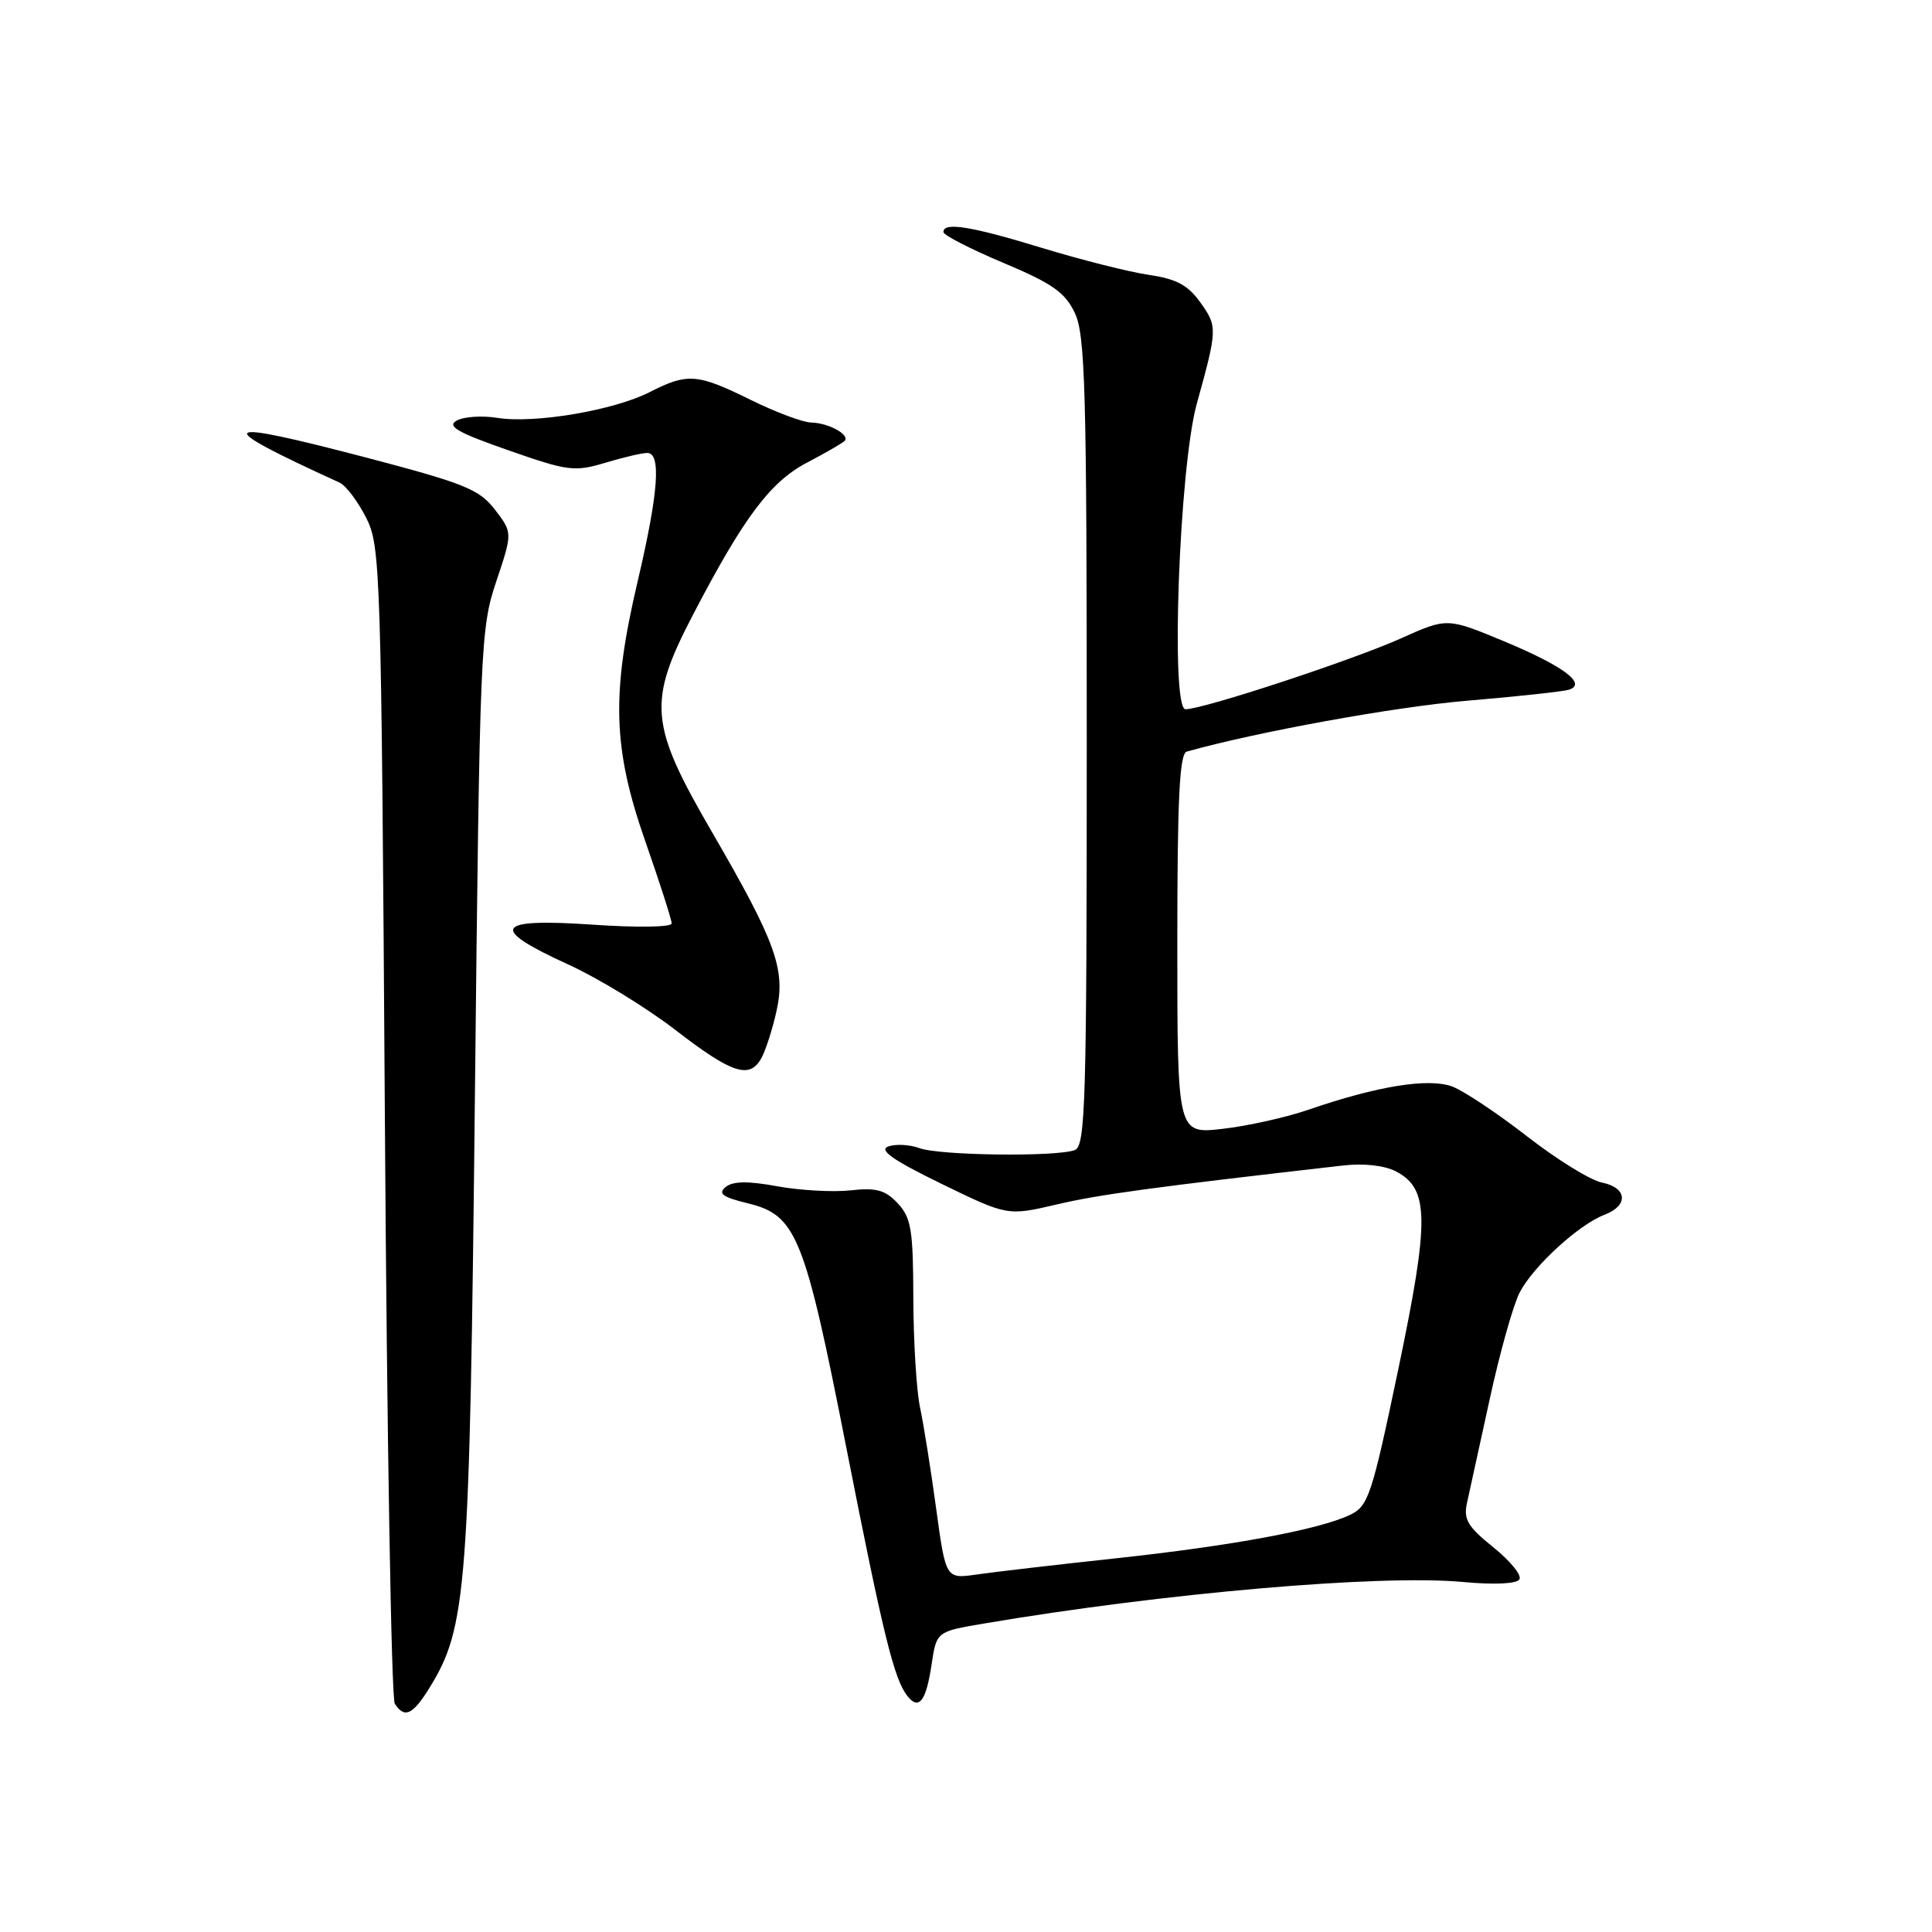 <?xml version="1.0" encoding="UTF-8" standalone="no"?>
<!DOCTYPE svg PUBLIC "-//W3C//DTD SVG 1.1//EN" "http://www.w3.org/Graphics/SVG/1.1/DTD/svg11.dtd" >
<svg xmlns="http://www.w3.org/2000/svg" xmlns:xlink="http://www.w3.org/1999/xlink" version="1.1" viewBox="0 0 256 256">
 <g >
 <path fill="currentColor"
d=" M 56.90 223.66 C 61.86 215.64 62.23 210.80 62.93 145.00 C 63.57 85.53 63.66 83.29 65.76 77.04 C 67.92 70.58 67.92 70.58 65.59 67.54 C 63.52 64.85 61.59 64.06 48.64 60.66 C 28.50 55.38 27.73 56.07 45.00 63.95 C 45.83 64.33 47.40 66.41 48.50 68.57 C 50.43 72.37 50.52 75.00 51.00 148.50 C 51.27 190.30 51.86 225.06 52.31 225.75 C 53.59 227.74 54.69 227.24 56.90 223.66 Z  M 123.43 220.61 C 124.09 216.19 124.09 216.19 130.30 215.14 C 154.16 211.09 182.86 208.60 193.85 209.62 C 198.01 210.01 200.96 209.87 201.33 209.27 C 201.67 208.73 200.11 206.82 197.87 205.02 C 194.46 202.28 193.90 201.32 194.39 199.12 C 194.71 197.68 196.07 191.49 197.40 185.37 C 198.73 179.25 200.51 172.91 201.36 171.27 C 203.16 167.79 209.19 162.26 212.61 160.96 C 215.83 159.73 215.63 157.38 212.25 156.69 C 210.74 156.39 206.29 153.64 202.37 150.59 C 198.45 147.54 193.99 144.57 192.46 143.98 C 189.34 142.80 182.53 143.89 173.36 147.05 C 170.39 148.07 165.27 149.21 161.98 149.58 C 156.00 150.26 156.00 150.26 156.00 125.10 C 156.00 105.82 156.29 99.86 157.25 99.59 C 166.64 96.96 184.80 93.66 194.39 92.85 C 201.05 92.29 207.11 91.63 207.86 91.40 C 210.35 90.63 207.22 88.28 199.31 84.98 C 191.75 81.84 191.75 81.84 185.63 84.59 C 179.21 87.47 159.51 93.96 157.09 93.98 C 155.07 94.01 156.25 61.93 158.58 53.50 C 161.32 43.61 161.33 43.27 159.08 40.11 C 157.42 37.78 155.90 36.96 152.22 36.42 C 149.63 36.04 143.28 34.44 138.13 32.87 C 128.66 29.97 124.99 29.38 125.01 30.75 C 125.02 31.16 128.58 32.99 132.93 34.82 C 139.44 37.56 141.12 38.73 142.42 41.47 C 143.80 44.38 144.00 51.62 144.00 98.29 C 144.00 146.15 143.83 151.85 142.42 152.39 C 140.02 153.31 124.45 153.12 121.82 152.13 C 120.54 151.66 118.70 151.56 117.71 151.91 C 116.40 152.38 118.25 153.69 124.71 156.84 C 133.50 161.12 133.50 161.12 140.01 159.60 C 145.61 158.28 152.78 157.31 178.00 154.43 C 180.75 154.12 183.47 154.43 185.00 155.23 C 189.39 157.55 189.43 161.58 185.27 181.49 C 181.77 198.19 181.31 199.57 178.90 200.72 C 174.78 202.69 163.29 204.82 147.81 206.49 C 139.94 207.34 131.66 208.30 129.41 208.63 C 125.32 209.22 125.32 209.22 124.04 199.86 C 123.34 194.71 122.38 188.70 121.91 186.50 C 121.44 184.30 121.04 177.80 121.02 172.06 C 121.00 162.93 120.74 161.36 118.95 159.44 C 117.29 157.67 116.09 157.35 112.70 157.73 C 110.39 157.98 106.03 157.74 103.00 157.19 C 99.07 156.47 97.11 156.50 96.15 157.29 C 95.10 158.16 95.74 158.63 99.11 159.45 C 105.53 161.02 106.61 163.69 112.14 191.81 C 117.05 216.74 118.47 222.50 120.24 224.74 C 121.76 226.65 122.71 225.43 123.43 220.61 Z  M 100.93 140.13 C 101.48 139.10 102.36 136.35 102.88 134.02 C 104.13 128.49 102.83 124.88 94.38 110.32 C 86.02 95.93 85.77 93.08 91.87 81.37 C 98.56 68.54 102.07 63.85 106.93 61.30 C 109.36 60.03 111.60 58.73 111.90 58.44 C 112.70 57.64 109.82 56.04 107.50 55.99 C 106.40 55.97 102.80 54.63 99.50 53.00 C 92.38 49.49 91.11 49.39 86.08 51.96 C 81.33 54.38 70.82 56.16 65.90 55.37 C 63.87 55.04 61.45 55.21 60.52 55.73 C 59.17 56.48 60.61 57.31 67.32 59.65 C 75.21 62.42 76.12 62.54 80.16 61.33 C 82.55 60.61 85.06 60.02 85.75 60.02 C 87.64 59.99 87.26 65.25 84.50 77.00 C 80.98 91.98 81.19 99.14 85.51 111.49 C 87.43 116.98 89.00 121.88 89.00 122.36 C 89.00 122.86 84.42 122.93 78.50 122.52 C 65.52 121.64 64.71 122.97 75.28 127.79 C 79.25 129.60 85.65 133.51 89.50 136.48 C 97.05 142.31 99.37 143.05 100.93 140.13 Z "/>
</g>
</svg>